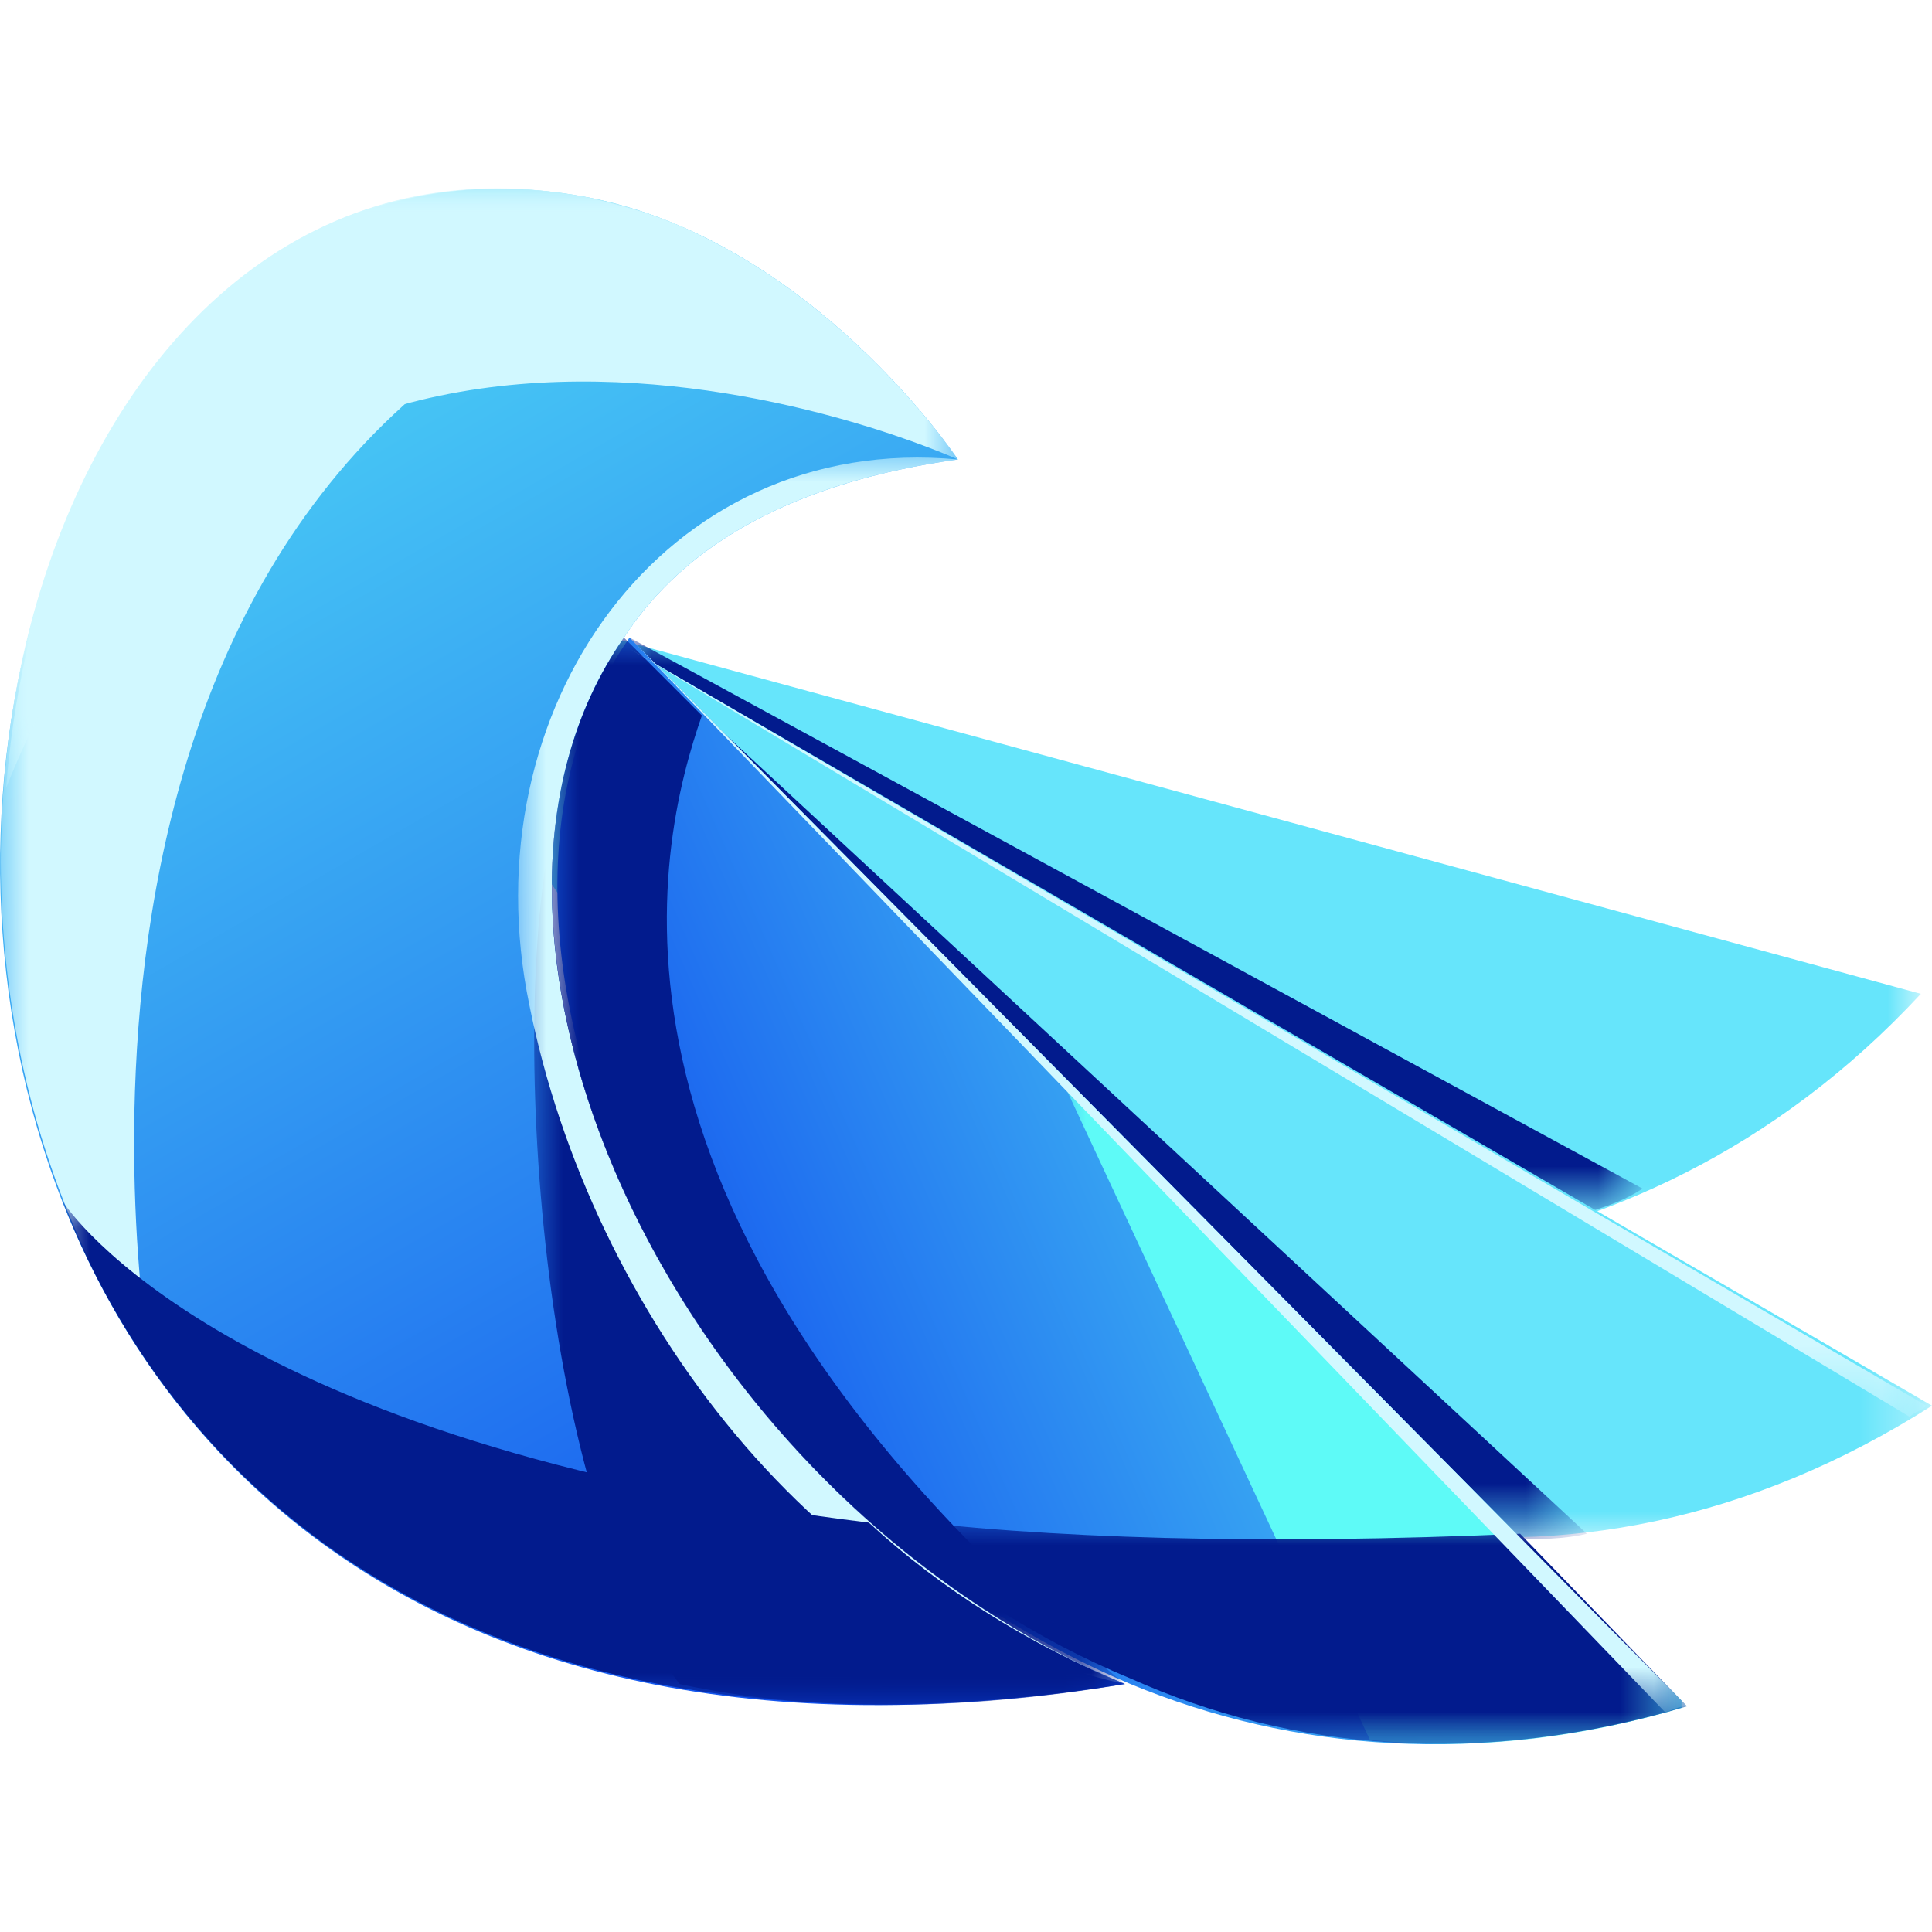 <?xml version="1.0" ?>
<svg xmlns="http://www.w3.org/2000/svg" xmlns:xlink="http://www.w3.org/1999/xlink" viewBox="0 0 34.71 34.71">
    <style type="text/css">
    .st1 {
        display: inline;
        fill: #040404;
    }

    .st2 {
        filter: url(#Adobe_OpacityMaskFilter);
    }

    .st4 {
        mask: url(#SVGID_1_);
        fill-rule: evenodd;
        clip-rule: evenodd;
        fill: #66E5FB;
    }
    </style>
    <g transform="translate(-1.19 -1.645)">
        <g>
            <g>
                <g name="wing1">
                    <defs>
                        <filter id="Adobe_OpacityMaskFilter" filterUnits="userSpaceOnUse" x="9.6" y="12.4" width="26.1" height="11.9">
                            <feColorMatrix type="matrix" values="1 0 0 0 0 0 1 0 0 0 0 0 1 0 0 0 0 0 1 0" />
                        </filter>
                    </defs>
                    <mask maskUnits="userSpaceOnUse" x="9.6" y="12.4" width="26.1" height="11.9" id="SVGID_1_">
                        <g class="st2">
                            <linearGradient id="wing1" gradientUnits="userSpaceOnUse" x1="-124.089" y1="210.275" x2="-68.437" y2="159.005" gradientTransform="matrix(1 0 0 1 132.448 -178.764)">
                                <stop offset="0" stop-color="#FFFFFF" />
                                <stop offset="0.122" stop-color="#E7E7E7" />
                                <stop offset="0.38" stop-color="#A9A9A9" />
                                <stop offset="0.751" stop-color="#464646" />
                                <stop offset="1" stop-color="#000000" />
                            </linearGradient>
                            <rect x="9.6" y="12.4" fill="url(#wing1)" width="26.1" height="11.9" />
                        </g>
                    </mask>
                    <path class="st4" d="M 35.7,19.5 L 9.6,12.4 C 9.1,18.9 18.1,25.3 26.8,24.2 C 30.0,23.7 33.1,22.3 35.7,19.5" />
                </g>
                <defs>
                    <filter id="Adobe_OpacityMaskFilter_00000165201605763055982980000001441572143356776381_" filterUnits="userSpaceOnUse" x="12.4" y="13.1" width="18.3" height="10.3">
                        <feColorMatrix type="matrix" values="1 0 0 0 0 0 1 0 0 0 0 0 1 0 0 0 0 0 1 0" />
                    </filter>
                </defs>
                <mask maskUnits="userSpaceOnUse" x="12.4" y="13.1" width="18.3" height="10.3" id="SVGID_00000048460335754238304010000001295969014168380350_">
                    <g filter="url(#Adobe_OpacityMaskFilter_00000165201605763055982980000001441572143356776381_)">
                        <linearGradient id="wingshadow1" gradientUnits="userSpaceOnUse" x1="-188.203" y1="184.513" x2="-135.672" y2="214.019" gradientTransform="matrix(1 0 0 1 168.397 -189.492)">
                            <stop offset="0" stop-color="#FFFFFF" />
                            <stop offset="0.122" stop-color="#E7E7E7" />
                            <stop offset="0.38" stop-color="#A9A9A9" />
                            <stop offset="0.751" stop-color="#464646" />
                            <stop offset="1" stop-color="#000000" />
                        </linearGradient>
                        <rect x="12.4" y="13.1" fill="url(#wingshadow1)" width="18.3" height="10.3" />
                    </g>
                </mask>
                <path mask="url(#SVGID_00000048460335754238304010000001295969014168380350_)" fill="#021B8D" d="M 12.5,13.1 L 12.5,13.1 L 12.8,13.5 L 29.8,23.4 C 30.1,23.3 30.4,23.2 30.7,23.0 L 12.5,13.1" />
                <defs>
                    <filter id="Adobe_OpacityMaskFilter_00000068640739075667295690000000200138646906484401_" filterUnits="userSpaceOnUse" x="12.1" y="13.3" width="23.8" height="16">
                        <feColorMatrix type="matrix" values="1 0 0 0 0 0 1 0 0 0 0 0 1 0 0 0 0 0 1 0" />
                    </filter>
                </defs>
                <mask maskUnits="userSpaceOnUse" x="12.1" y="13.3" width="23.8" height="16" id="SVGID_00000145050459184543933580000006368195772373647275_">
                    <g filter="url(#Adobe_OpacityMaskFilter_00000068640739075667295690000000200138646906484401_)">
                        <linearGradient id="wing2tip" gradientUnits="userSpaceOnUse" x1="-153.262" y1="144.223" x2="-95.11" y2="110.26" gradientTransform="matrix(1 0 0 1 163.957 -115.171)">
                            <stop offset="0" stop-color="#FFFFFF" />
                            <stop offset="0.104" stop-color="#FAFAFA" />
                            <stop offset="0.228" stop-color="#ECECEC" />
                            <stop offset="0.361" stop-color="#D3D3D3" />
                            <stop offset="0.502" stop-color="#B2B2B2" />
                            <stop offset="0.649" stop-color="#878787" />
                            <stop offset="0.8" stop-color="#525252" />
                            <stop offset="0.952" stop-color="#151515" />
                            <stop offset="1" stop-color="#000000" />
                        </linearGradient>
                        <rect x="12.1" y="13.3" fill="url(#wing2tip)" width="23.8" height="16" />
                    </g>
                </mask>
                <path mask="url(#SVGID_00000145050459184543933580000006368195772373647275_)" fill-rule="evenodd" clip-rule="evenodd" fill="#66E5FB" d="M 35.9,26.9 L 12.5,13.3 C 10.3,19.4 17.4,28.0 26.1,29.1 C 29.2,29.6 32.6,29.0 35.9,26.9" />
                <defs>
                    <filter id="Adobe_OpacityMaskFilter_00000059280268385349451410000015342210739697260966_" filterUnits="userSpaceOnUse" x="13.1" y="13.8" width="16.6" height="15.5">
                        <feColorMatrix type="matrix" values="1 0 0 0 0 0 1 0 0 0 0 0 1 0 0 0 0 0 1 0" />
                    </filter>
                </defs>
                <mask maskUnits="userSpaceOnUse" x="13.1" y="13.8" width="16.6" height="15.5" id="SVGID_00000159471168473008813340000006961896860576150463_">
                    <g filter="url(#Adobe_OpacityMaskFilter_00000059280268385349451410000015342210739697260966_)">
                        <linearGradient id="wing2shadow" gradientUnits="userSpaceOnUse" x1="-201.181" y1="101.869" x2="-140.811" y2="148.065" gradientTransform="matrix(1 0 0 1 176.988 -115.253)">
                            <stop offset="0" stop-color="#FFFFFF" />
                            <stop offset="0.249" stop-color="#B9B9B9" />
                            <stop offset="0.62" stop-color="#565656" />
                            <stop offset="0.878" stop-color="#181818" />
                            <stop offset="1" stop-color="#000000" />
                        </linearGradient>
                        <rect x="13.1" y="13.8" fill="url(#wing2shadow)" width="16.6" height="15.5" />
                    </g>
                </mask>
                <path mask="url(#SVGID_00000159471168473008813340000006961896860576150463_)" fill="#021B8D" d="M 28.4,29.3 C 28.8,29.3 29.3,29.3 29.7,29.2 L 13.1,13.8 L 28.4,29.3" />
                <g name="body1">
                    <defs>
                        <path id="body1c" d="M 21.4,31.9 C 13.3,28.5 8.7,18.4 12.4,13.1 C 13.5,11.4 15.5,10.3 18.4,9.9 C 18.4,9.9 15.8,6.0 11.8,5.2 C -2.4,2.4 -5.2,36.2 21.4,31.9" />
                    </defs>
                    <clipPath id="body1a">
                        <use xlink:href="#body1c" overflow="visible" />
                    </clipPath>
                    <linearGradient id="body1b" gradientUnits="userSpaceOnUse" x1="15.998" y1="32.906" x2="-1.962" y2="1.798">
                        <stop offset="0" stop-color="#114FEE" />
                        <stop offset="1" stop-color="#5EFAF7" />
                    </linearGradient>
                    <rect x="-5.2" y="2.4" clip-path="url(#body1a)" fill="url(#body1b)" width="26.6" height="33.8" />
                </g>
                <defs>
                    <filter id="Adobe_OpacityMaskFilter_00000159467705926068065090000001494312232039241132_" filterUnits="userSpaceOnUse" x="10.8" y="16.2" width="10.6" height="16">
                        <feColorMatrix type="matrix" values="1 0 0 0 0 0 1 0 0 0 0 0 1 0 0 0 0 0 1 0" />
                    </filter>
                </defs>
                <mask maskUnits="userSpaceOnUse" x="10.8" y="16.2" width="10.6" height="16" id="SVGID_00000133522190895783491460000004289711950673274248_">
                    <g filter="url(#Adobe_OpacityMaskFilter_00000159467705926068065090000001494312232039241132_)">
                        <linearGradient id="SVGID_00000128483259018842395450000013816724901094408323_" gradientUnits="userSpaceOnUse" x1="-110.544" y1="126.999" x2="-137.695" y2="93.178" gradientTransform="matrix(1 0 0 1 147.262 -77.076)">
                            <stop offset="0" stop-color="#FFFFFF" />
                            <stop offset="0.172" stop-color="#C5C5C5" />
                            <stop offset="0.398" stop-color="#808080" />
                            <stop offset="0.602" stop-color="#494949" />
                            <stop offset="0.777" stop-color="#212121" />
                            <stop offset="0.915" stop-color="#090909" />
                            <stop offset="1" stop-color="#000000" />
                        </linearGradient>
                        <rect x="10.8" y="16.2" fill="url(#SVGID_00000128483259018842395450000013816724901094408323_)" width="10.6" height="16" />
                    </g>
                </mask>
                <path mask="url(#SVGID_00000133522190895783491460000004289711950673274248_)" fill="#021B8D" d="M 21.4,31.9 C 14.7,29.1 10.4,21.7 11.2,16.2 C 10.3,19.4 10.8,28.5 13.4,31.9 C 15.7,32.4 18.4,32.4 21.4,31.9" />
                <defs>
                    <filter id="Adobe_OpacityMaskFilter_00000100356664061783064310000004287413861973095337_" filterUnits="userSpaceOnUse" x="10.5" y="9.8" width="11" height="22.1">
                        <feColorMatrix type="matrix" values="1 0 0 0 0 0 1 0 0 0 0 0 1 0 0 0 0 0 1 0" />
                    </filter>
                </defs>
                <mask maskUnits="userSpaceOnUse" x="10.5" y="9.8" width="11" height="22.1" id="SVGID_00000014613331952672598240000004106843657651713196_">
                    <g filter="url(#Adobe_OpacityMaskFilter_00000100356664061783064310000004287413861973095337_)">
                        <linearGradient id="SVGID_00000132779902886311875700000009704207839048375974_" gradientUnits="userSpaceOnUse" x1="-148.705" y1="68.129" x2="-116.639" y2="119.937" gradientTransform="matrix(1 0 0 1 143.238 -81.87)">
                            <stop offset="0" stop-color="#FFFFFF" />
                            <stop offset="0.213" stop-color="#BEBEBE" />
                            <stop offset="0.499" stop-color="#6E6E6E" />
                            <stop offset="0.735" stop-color="#333333" />
                            <stop offset="0.908" stop-color="#0E0E0E" />
                            <stop offset="1" stop-color="#000000" />
                        </linearGradient>
                        <rect x="10.5" y="9.8" fill="url(#SVGID_00000132779902886311875700000009704207839048375974_)" width="11" height="22.1" />
                    </g>
                </mask>
                <path mask="url(#SVGID_00000014613331952672598240000004106843657651713196_)" fill-rule="evenodd" clip-rule="evenodd" fill="#D1F8FF" d="M 21.4,31.9 C 13.3,28.5 8.7,18.4 12.4,13.1 C 13.5,11.4 15.5,10.3 18.4,9.9 C 13.1,9.4 9.6,14.4 10.7,19.7 C 11.8,25.2 15.9,30.7 21.4,31.9" />
                <defs>
                    <filter id="Adobe_OpacityMaskFilter_00000026122402790360169410000005225348075772858040_" filterUnits="userSpaceOnUse" x="1.2" y="5" width="12.8" height="21.2">
                        <feColorMatrix type="matrix" values="1 0 0 0 0 0 1 0 0 0 0 0 1 0 0 0 0 0 1 0" />
                    </filter>
                </defs>
                <mask maskUnits="userSpaceOnUse" x="1.2" y="5" width="12.8" height="21.2" id="SVGID_00000109004056926395337980000014254829002549074876_">
                    <g filter="url(#Adobe_OpacityMaskFilter_00000026122402790360169410000005225348075772858040_)">
                        <linearGradient id="SVGID_00000178883927631415685460000006450958708529422250_" gradientUnits="userSpaceOnUse" x1="-61.133" y1="164.968" x2="-13.007" y2="170.606" gradientTransform="matrix(1 0 0 1 25.323 -154.466)">
                            <stop offset="0" stop-color="#FFFFFF" />
                            <stop offset="1" stop-color="#000000" />
                        </linearGradient>
                        <rect x="1.2" y="5" fill="url(#SVGID_00000178883927631415685460000006450958708529422250_)" width="12.8" height="21.2" />
                    </g>
                </mask>
                <path mask="url(#SVGID_00000109004056926395337980000014254829002549074876_)" fill-rule="evenodd" clip-rule="evenodd" fill="#D1F8FF" d="M 14.0,6.0 C 13.3,5.6 12.6,5.4 11.8,5.2 C 2.3,3.3 -2.0,17.6 3.9,26.2 C 3.8,25.7 1.1,9.4 14.0,6.0" />
                <defs>
                    <filter id="Adobe_OpacityMaskFilter_00000151539248394912175170000000422441578975952271_" filterUnits="userSpaceOnUse" x="1.3" y="5" width="17.1" height="10.8">
                        <feColorMatrix type="matrix" values="1 0 0 0 0 0 1 0 0 0 0 0 1 0 0 0 0 0 1 0" />
                    </filter>
                </defs>
                <mask maskUnits="userSpaceOnUse" x="1.3" y="5" width="17.1" height="10.8" id="SVGID_00000127731551134118478590000011413083701648522901_">
                    <g filter="url(#Adobe_OpacityMaskFilter_00000151539248394912175170000000422441578975952271_)">
                        <linearGradient id="SVGID_00000119083316509445904410000004251698043208196485_" gradientUnits="userSpaceOnUse" x1="-36.728" y1="279.175" x2="-10.26" y2="302.562" gradientTransform="matrix(1 0 0 1 26.015 -286.942)">
                            <stop offset="0" stop-color="#FFFFFF" />
                            <stop offset="2.652216e-02" stop-color="#F5F5F5" />
                            <stop offset="0.24" stop-color="#ACACAC" />
                            <stop offset="0.441" stop-color="#6F6F6F" />
                            <stop offset="0.623" stop-color="#3F3F3F" />
                            <stop offset="0.782" stop-color="#1D1D1D" />
                            <stop offset="0.914" stop-color="#080808" />
                            <stop offset="1" stop-color="#000000" />
                        </linearGradient>
                        <rect x="1.3" y="5" fill="url(#SVGID_00000119083316509445904410000004251698043208196485_)" width="17.1" height="10.8" />
                    </g>
                </mask>
                <path mask="url(#SVGID_00000127731551134118478590000011413083701648522901_)" fill-rule="evenodd" clip-rule="evenodd" fill="#D1F8FF" d="M 18.4,9.9 C 18.4,9.9 15.8,6.0 11.8,5.2 C 5.7,4.0 1.8,9.4 1.3,15.8 C 5.9,4.2 18.4,9.9 18.4,9.9" />
                <g>
                    <defs>
                        <path id="SVGID_00000098211731347429857850000016447978681402366368_" d="M 31.5,32.3 L 12.5,13.1 C 8.8,18.4 13.4,28.5 21.5,31.9 C 24.4,33.1 27.8,33.4 31.5,32.3" />
                    </defs>
                    <clipPath id="SVGID_00000121982856463331330800000009549843409863136656_">
                        <use xlink:href="#SVGID_00000098211731347429857850000016447978681402366368_" overflow="visible" />
                    </clipPath>
                    <linearGradient id="SVGID_00000013900817117864502670000001026366973392095157_" gradientUnits="userSpaceOnUse" x1="12.405" y1="26.629" x2="30.807" y2="18.561">
                        <stop offset="0" stop-color="#114FEE" />
                        <stop offset="1" stop-color="#5EFAF7" />
                    </linearGradient>
                    <rect x="8.7" y="13.1" clip-path="url(#SVGID_00000121982856463331330800000009549843409863136656_)" fill="url(#SVGID_00000013900817117864502670000001026366973392095157_)" width="22.7" height="20.4" />
                </g>
                <defs>
                    <filter id="Adobe_OpacityMaskFilter_00000126323289252877885740000004506115974914584960_" filterUnits="userSpaceOnUse" x="20.2" y="20.9" width="11.3" height="12.1">
                        <feColorMatrix type="matrix" values="1 0 0 0 0 0 1 0 0 0 0 0 1 0 0 0 0 0 1 0" />
                    </filter>
                </defs>
                <mask maskUnits="userSpaceOnUse" x="20.2" y="20.9" width="11.3" height="12.1" id="SVGID_00000183223510051275716130000013070604242131314595_">
                    <g filter="url(#Adobe_OpacityMaskFilter_00000126323289252877885740000004506115974914584960_)">
                        <linearGradient id="SVGID_00000031898536784509299060000002181816020947656072_" gradientUnits="userSpaceOnUse" x1="-216.992" y1="115.593" x2="-247.042" y2="89.486" gradientTransform="matrix(1 0 0 1 266.895 -67.702)">
                            <stop offset="0" stop-color="#FFFFFF" />
                            <stop offset="0.127" stop-color="#CECECE" />
                            <stop offset="0.306" stop-color="#909090" />
                            <stop offset="0.478" stop-color="#5D5D5D" />
                            <stop offset="0.637" stop-color="#353535" />
                            <stop offset="0.782" stop-color="#181818" />
                            <stop offset="0.908" stop-color="#060606" />
                            <stop offset="1" stop-color="#000000" />
                        </linearGradient>
                        <rect x="20.2" y="20.9" fill="url(#SVGID_00000031898536784509299060000002181816020947656072_)" width="11.3" height="12.1" />
                    </g>
                </mask>
                <path mask="url(#SVGID_00000183223510051275716130000013070604242131314595_)" fill-rule="evenodd" clip-rule="evenodd" fill="#5EFAF7" d="M 31.5,32.3 L 20.2,20.9 L 25.8,32.9 C 27.6,33.1 29.5,32.9 31.5,32.3" />
                <defs>
                    <filter id="Adobe_OpacityMaskFilter_00000176042339152242309890000008381337761583593615_" filterUnits="userSpaceOnUse" x="16.8" y="28.9" width="14.7" height="4.1">
                        <feColorMatrix type="matrix" values="1 0 0 0 0 0 1 0 0 0 0 0 1 0 0 0 0 0 1 0" />
                    </filter>
                </defs>
                <mask maskUnits="userSpaceOnUse" x="16.8" y="28.9" width="14.7" height="4.1" id="SVGID_00000077285515223905509490000016841309086011465108_">
                    <g filter="url(#Adobe_OpacityMaskFilter_00000176042339152242309890000008381337761583593615_)">
                        <linearGradient id="SVGID_00000111164443916602692430000006456770238942003841_" gradientUnits="userSpaceOnUse" x1="-178.381" y1="118.486" x2="-203.082" y2="95.099" gradientTransform="matrix(1 0 0 1 223.427 -67.7)">
                            <stop offset="0" stop-color="#FFFFFF" />
                            <stop offset="1" stop-color="#000000" />
                        </linearGradient>
                        <rect x="16.8" y="28.9" fill="url(#SVGID_00000111164443916602692430000006456770238942003841_)" width="14.7" height="4.1" />
                    </g>
                </mask>
                <path mask="url(#SVGID_00000077285515223905509490000016841309086011465108_)" fill="#021B8D" d="M 31.5,32.3 L 28.5,29.2 C 23.9,29.4 20.0,29.3 16.9,28.9 C 18.3,30.1 19.8,31.1 21.5,31.8 C 24.4,33.1 27.8,33.4 31.5,32.3" />
                <defs>
                    <filter id="Adobe_OpacityMaskFilter_00000094608578123211945200000017961233338773761460_" filterUnits="userSpaceOnUse" x="2.3" y="23.2" width="19.1" height="9.1">
                        <feColorMatrix type="matrix" values="1 0 0 0 0 0 1 0 0 0 0 0 1 0 0 0 0 0 1 0" />
                    </filter>
                </defs>
                <mask maskUnits="userSpaceOnUse" x="2.3" y="23.2" width="19.1" height="9.1" id="SVGID_00000024686859680672335560000002755504295837196720_">
                    <g filter="url(#Adobe_OpacityMaskFilter_00000094608578123211945200000017961233338773761460_)">
                        <linearGradient id="SVGID_00000166668563027663922370000007184599943025651609_" gradientUnits="userSpaceOnUse" x1="-7.207" y1="134.453" x2="-31.864" y2="98.738" gradientTransform="matrix(1 0 0 1 39.563 -77.05)">
                            <stop offset="0" stop-color="#FFFFFF" />
                            <stop offset="0.11" stop-color="#CBCBCB" />
                            <stop offset="0.239" stop-color="#969696" />
                            <stop offset="0.37" stop-color="#686868" />
                            <stop offset="0.499" stop-color="#434343" />
                            <stop offset="0.628" stop-color="#252525" />
                            <stop offset="0.755" stop-color="#111111" />
                            <stop offset="0.88" stop-color="#040404" />
                            <stop offset="1" stop-color="#000000" />
                        </linearGradient>
                        <rect x="2.3" y="23.2" fill="url(#SVGID_00000166668563027663922370000007184599943025651609_)" width="19.1" height="9.1" />
                    </g>
                </mask>
                <path mask="url(#SVGID_00000024686859680672335560000002755504295837196720_)" fill="#021B8D" d="M 21.4,31.9 C 19.7,31.2 18.1,30.2 16.8,29.0 C 5.3,27.6 2.4,23.4 2.3,23.2 C 4.6,29.1 10.6,33.6 21.4,31.9" />
                <defs>
                    <filter id="Adobe_OpacityMaskFilter_00000050642383584973864430000004501269831021934722_" filterUnits="userSpaceOnUse" x="11.1" y="13.1" width="10.3" height="18.8">
                        <feColorMatrix type="matrix" values="1 0 0 0 0 0 1 0 0 0 0 0 1 0 0 0 0 0 1 0" />
                    </filter>
                </defs>
                <mask maskUnits="userSpaceOnUse" x="11.1" y="13.1" width="10.3" height="18.8" id="SVGID_00000090979757864908283220000009608174243836544673_">
                    <g filter="url(#Adobe_OpacityMaskFilter_00000050642383584973864430000004501269831021934722_)">
                        <linearGradient id="SVGID_00000081643672023147565800000011077005484900600738_" gradientUnits="userSpaceOnUse" x1="-160.439" y1="105.973" x2="-131.476" y2="104.115" gradientTransform="matrix(1 0 0 1 151.503 -81.87)">
                            <stop offset="0" stop-color="#FFFFFF" />
                            <stop offset="0.278" stop-color="#AAAAAA" />
                            <stop offset="0.538" stop-color="#616161" />
                            <stop offset="0.752" stop-color="#2D2D2D" />
                            <stop offset="0.912" stop-color="#0C0C0C" />
                            <stop offset="1" stop-color="#000000" />
                        </linearGradient>
                        <rect x="11.1" y="13.1" fill="url(#SVGID_00000081643672023147565800000011077005484900600738_)" width="10.3" height="18.8" />
                    </g>
                </mask>
                <path mask="url(#SVGID_00000090979757864908283220000009608174243836544673_)" fill="#021B8D" d="M 21.4,31.9 C 11.3,23.6 13.0,16.8 13.8,14.5 L 12.4,13.1 C 8.7,18.4 13.3,28.5 21.4,31.9" />
                <defs>
                    <filter id="Adobe_OpacityMaskFilter_00000005226373235183624870000017734870592063308980_" filterUnits="userSpaceOnUse" x="12.4" y="13.1" width="19" height="19.3">
                        <feColorMatrix type="matrix" values="1 0 0 0 0 0 1 0 0 0 0 0 1 0 0 0 0 0 1 0" />
                    </filter>
                </defs>
                <mask maskUnits="userSpaceOnUse" x="12.4" y="13.1" width="19" height="19.3" id="SVGID_00000000218667745211966840000007348302043700363945_">
                    <g filter="url(#Adobe_OpacityMaskFilter_00000005226373235183624870000017734870592063308980_)">
                        <linearGradient id="SVGID_00000009556419083257669210000004699370793371607466_" gradientUnits="userSpaceOnUse" x1="-186.853" y1="69.874" x2="-97.448" y2="131.239" gradientTransform="matrix(1 0 0 1 167.895 -75.19)">
                            <stop offset="0" stop-color="#FFFFFF" />
                            <stop offset="1" stop-color="#000000" />
                        </linearGradient>
                        <rect x="12.4" y="13.1" fill="url(#SVGID_00000009556419083257669210000004699370793371607466_)" width="19" height="19.3" />
                    </g>
                </mask>
                <path mask="url(#SVGID_00000000218667745211966840000007348302043700363945_)" fill-rule="evenodd" clip-rule="evenodd" fill="#D1F8FF" d="M 31.1,32.4 C 31.2,32.4 31.3,32.3 31.5,32.3 L 12.5,13.1 L 31.1,32.4" />
                <defs>
                    <filter id="Adobe_OpacityMaskFilter_00000109708775201625131570000007554772294569711029_" filterUnits="userSpaceOnUse" x="12.5" y="13.3" width="23.4" height="13.8">
                        <feColorMatrix type="matrix" values="1 0 0 0 0 0 1 0 0 0 0 0 1 0 0 0 0 0 1 0" />
                    </filter>
                </defs>
                <mask maskUnits="userSpaceOnUse" x="12.5" y="13.3" width="23.4" height="13.8" id="SVGID_00000056415117951473289080000003995107342773306512_">
                    <g filter="url(#Adobe_OpacityMaskFilter_00000109708775201625131570000007554772294569711029_)">
                        <linearGradient id="SVGID_00000101812075181921092110000015447390480857675949_" gradientUnits="userSpaceOnUse" x1="-194.815" y1="134.398" x2="-96.37" y2="189.558" gradientTransform="matrix(1 0 0 1 169.048 -142.157)">
                            <stop offset="0" stop-color="#FFFFFF" />
                            <stop offset="1" stop-color="#000000" />
                        </linearGradient>
                        <rect x="12.5" y="13.3" fill="url(#SVGID_00000101812075181921092110000015447390480857675949_)" width="23.4" height="13.8" />
                    </g>
                </mask>
                <path mask="url(#SVGID_00000056415117951473289080000003995107342773306512_)" fill-rule="evenodd" clip-rule="evenodd" fill="#D1F8FF" d="M 35.5,27.1 C 35.6,27.0 35.7,27.0 35.8,26.9 L 12.5,13.3 L 35.5,27.1" />
            </g>
        </g>
    </g>
</svg>